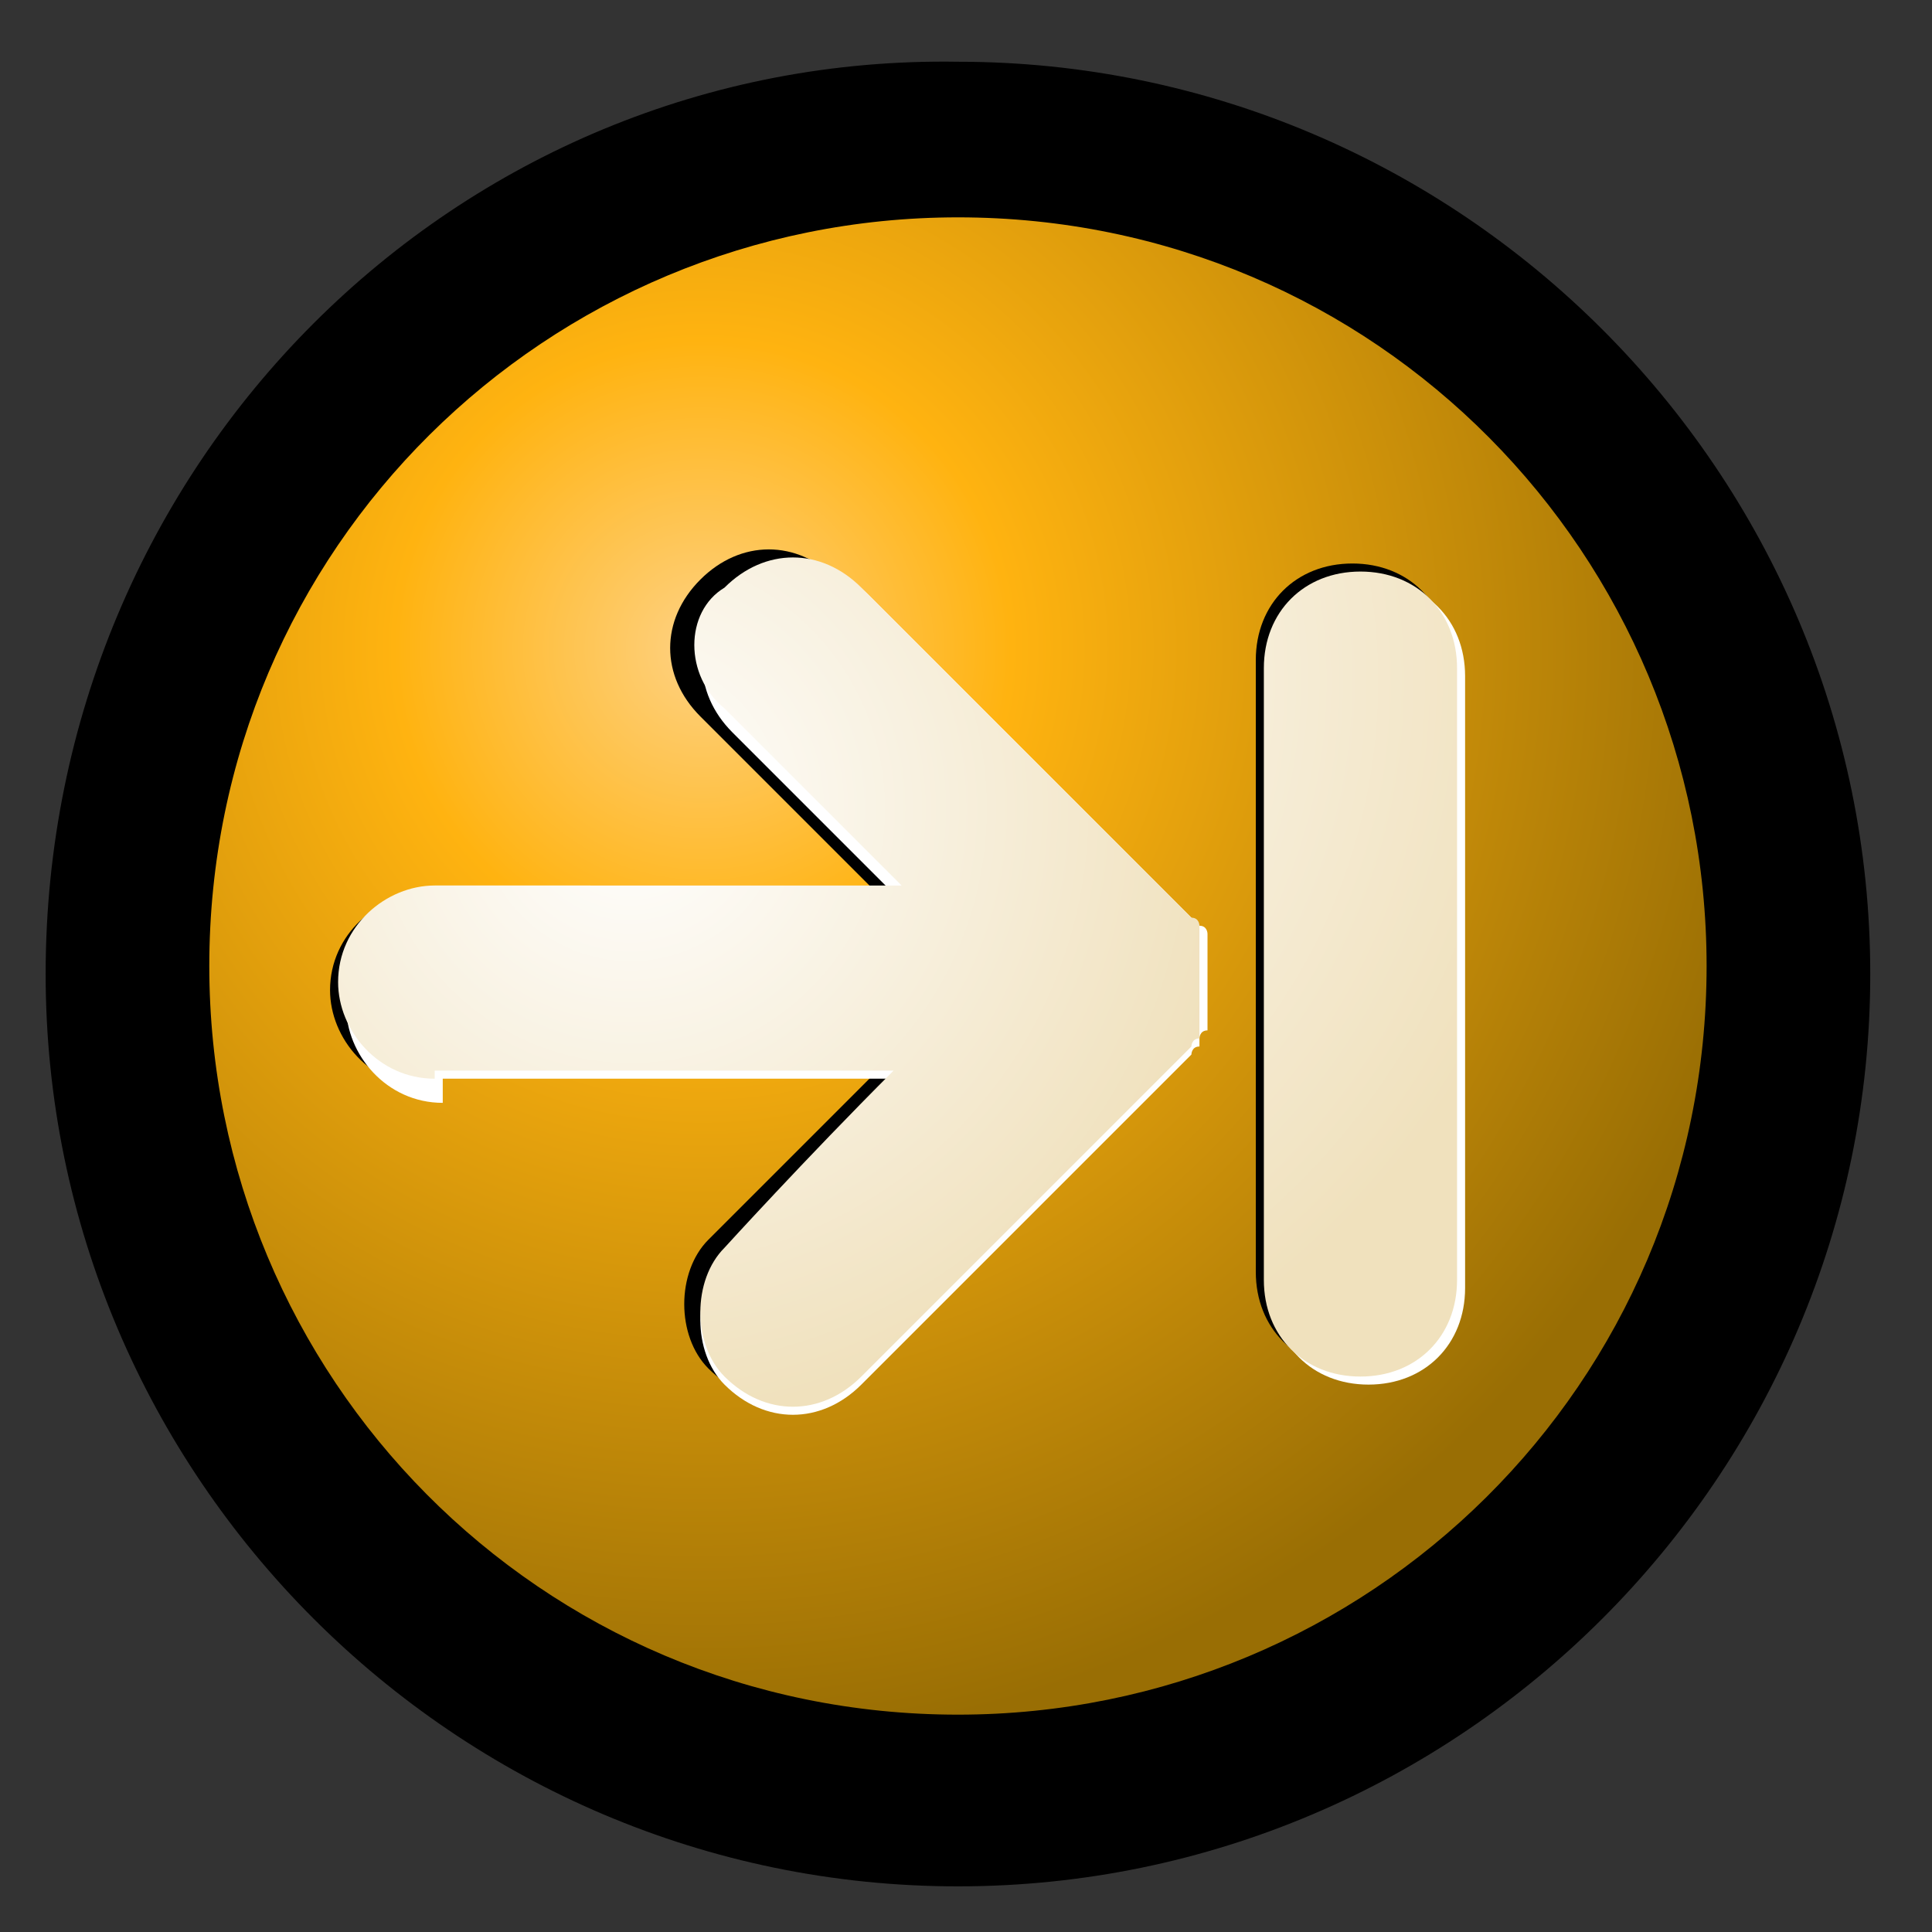 <?xml version="1.0" encoding="iso-8859-1"?>
<!-- Generator: Adobe Illustrator 9.0, SVG Export Plug-In  -->
<!DOCTYPE svg PUBLIC "-//W3C//DTD SVG 20000303 Stylable//EN"   "http://www.w3.org/TR/2000/03/WD-SVG-20000303/DTD/svg-20000303-stylable.dtd">
<svg  width="24pt" height="24pt" viewBox="0 0 24 24" xml:space="preserve">
	<rect x="0" y="0" width="24" height="24" fill="#333333" stroke="none"/>
	<g id="Layer_x0020_3" style="fill-rule:nonzero;clip-rule:nonzero;fill:#FFFFFF;stroke:#000000;stroke-miterlimit:4;">
		<path style="fill:#000000;stroke-width:0.866;" d="M1,12.1C1,18.1,5.9,23,11.9,23c6,0,10.9-4.9,10.9-10.9c0-6-4.9-10.9-10.9-10.9C5.9,1.1,1,6,1,12.1z"/>
		<radialGradient id="aigrd1" cx="8.729" cy="8.061" r="13.616" fx="8.729" fy="8.061" gradientUnits="userSpaceOnUse">
			<stop  offset="0" style="stop-color:#FED182"/>
			<stop  offset="0.281" style="stop-color:#FFB310"/>
			<stop  offset="1" style="stop-color:#996E04"/>
		</radialGradient>
		<path style="fill-rule:evenodd;clip-rule:evenodd;fill:url(#aigrd1);stroke:none;" d="M21.2,12c0,5.2-4.2,9.3-9.3,9.3c-5.2,0-9.3-4.2-9.3-9.3c0-5.2,4.2-9.3,9.3-9.3c5.2,0,9.3,4.2,9.3,9.3z"/>
		<path style="fill-rule:evenodd;clip-rule:evenodd;fill:#000000;stroke:none;" d="M5.3,13.2c0,0,3.2,0,5.7,0c-1.1,1.1-2.2,2.2-2.2,2.2c-0.2,0.2-0.3,0.5-0.3,0.8c0,0.3,0.1,0.6,0.3,0.8c0.5,0.5,1.2,0.5,1.7,0l4.1-4.1c0,0,0-0.1,0.1-0.1c0,0,0,0,0,0c0,0,0,0,0-0.1c0,0,0,0,0,0c0,0,0-0.1,0-0.1c0,0,0,0,0,0c0,0,0,0,0-0.1
			c0,0,0,0,0,0c0,0,0,0,0-0.1c0,0,0,0,0,0c0,0,0-0.1,0-0.1c0,0,0,0,0,0c0,0,0-0.1,0-0.1c0,0,0,0,0,0c0,0,0,0,0-0.1c0,0,0,0,0,0c0,0,0-0.1,0-0.1c0,0,0,0,0,0c0,0,0-0.1,0-0.1c0,0,0,0,0,0c0,0,0,0,0-0.1c0,0,0,0,0,0c0,0,0,0,0-0.1c0,0,0,0,0,0c0,0,0,0,0,0
			c0,0,0-0.1,0-0.1c0,0,0,0,0,0c0,0,0,0,0-0.1c0,0,0,0,0,0c0,0,0,0-0.1-0.1c0,0,0,0,0,0c0,0,0-0.1-0.1-0.1c0,0,0,0,0,0l-4.1-4.1c-0.5-0.5-1.2-0.5-1.7,0c-0.5,0.5-0.5,1.2,0,1.7l2.2,2.2H5.3c-0.6,0-1.2,0.5-1.2,1.2c0,0.6,0.5,1.2,1.2,1.2z"/>
		<path style="fill-rule:evenodd;clip-rule:evenodd;stroke:none;" d="M5.5,13.4c0,0,3.2,0,5.7,0c-1.1,1.1-2.2,2.2-2.2,2.2c-0.2,0.2-0.3,0.5-0.3,0.8c0,0.3,0.1,0.6,0.3,0.8c0.5,0.5,1.2,0.5,1.7,0l4.1-4.1c0,0,0-0.1,0.1-0.1c0,0,0,0,0,0c0,0,0,0,0-0.1c0,0,0,0,0,0c0,0,0-0.1,0.1-0.1c0,0,0,0,0,0c0,0,0,0,0-0.1
			c0,0,0,0,0,0c0,0,0,0,0-0.1c0,0,0,0,0,0c0,0,0-0.1,0-0.1c0,0,0,0,0,0c0,0,0-0.1,0-0.1c0,0,0,0,0,0c0,0,0,0,0-0.1c0,0,0,0,0,0c0,0,0-0.1,0-0.1c0,0,0,0,0,0c0,0,0-0.1,0-0.1c0,0,0,0,0,0c0,0,0,0,0-0.1c0,0,0,0,0,0c0,0,0,0,0-0.1c0,0,0,0,0,0c0,0,0-0.1,0-0.1
			c0,0,0,0,0,0c0,0,0,0,0-0.1c0,0,0,0,0,0c0,0,0,0,0-0.1c0,0,0,0,0,0c0,0,0-0.1-0.1-0.1c0,0,0,0,0,0l-4.1-4.1c-0.5-0.5-1.2-0.5-1.7,0c-0.5,0.5-0.5,1.2,0,1.7l2.2,2.2H5.5c-0.6,0-1.2,0.5-1.2,1.2c0,0.6,0.5,1.2,1.2,1.2z"/>
		<radialGradient id="aigrd2" cx="7.832" cy="10.043" r="7.587" fx="7.832" fy="10.043" gradientUnits="userSpaceOnUse">
			<stop  offset="0" style="stop-color:#FFFFFF"/>
			<stop  offset="1" style="stop-color:#F0E1BD"/>
		</radialGradient>
		<path style="fill-rule:evenodd;clip-rule:evenodd;fill:url(#aigrd2);stroke:none;" d="M5.4,13.3c0,0,3.2,0,5.7,0C10,14.4,9,15.5,9,15.5c-0.2,0.2-0.3,0.5-0.3,0.8c0,0.3,0.1,0.6,0.3,0.8c0.5,0.5,1.2,0.5,1.7,0l4.1-4.1c0,0,0-0.1,0.1-0.1c0,0,0,0,0,0c0,0,0,0,0-0.1c0,0,0,0,0,0c0,0,0-0.1,0-0.1c0,0,0,0,0,0c0,0,0,0,0-0.1
			c0,0,0,0,0,0c0,0,0,0,0-0.1c0,0,0,0,0,0c0,0,0-0.1,0-0.1c0,0,0,0,0,0c0,0,0-0.1,0-0.1c0,0,0,0,0,0c0,0,0,0,0-0.1c0,0,0,0,0,0c0,0,0-0.1,0-0.1c0,0,0,0,0,0c0,0,0-0.1,0-0.1c0,0,0,0,0,0c0,0,0,0,0-0.1c0,0,0,0,0,0c0,0,0,0,0-0.1c0,0,0,0,0,0c0,0,0-0.1,0-0.1
			c0,0,0,0,0,0c0,0,0,0,0-0.1c0,0,0,0,0,0c0,0,0,0,0-0.1c0,0,0,0,0,0c0,0,0-0.1-0.1-0.1c0,0,0,0,0,0l-4.1-4.1c-0.5-0.5-1.2-0.5-1.7,0C8.5,7.6,8.5,8.4,9,8.8l2.2,2.2H5.4c-0.6,0-1.2,0.5-1.2,1.2c0,0.6,0.5,1.2,1.2,1.2z"/>
		<path style="fill-rule:evenodd;clip-rule:evenodd;stroke:none;" d="M15.8,8.4V16c0,0.7,0.5,1.2,1.2,1.2c0.7,0,1.2-0.5,1.2-1.2V8.4c0-0.7-0.5-1.2-1.2-1.2c-0.7,0-1.2,0.5-1.2,1.2z"/>
		<path style="fill-rule:evenodd;clip-rule:evenodd;fill:#000000;stroke:none;" d="M15.6,8.2v7.6c0,0.7,0.5,1.2,1.2,1.2c0.7,0,1.2-0.5,1.2-1.2V8.2c0-0.7-0.5-1.2-1.2-1.2c-0.7,0-1.2,0.5-1.2,1.2z"/>
		<radialGradient id="aigrd3" cx="9.918" cy="8.46" r="9.603" fx="9.918" fy="8.46" gradientUnits="userSpaceOnUse">
			<stop  offset="0" style="stop-color:#FFFFFF"/>
			<stop  offset="1" style="stop-color:#F0E1BD"/>
		</radialGradient>
		<path style="fill-rule:evenodd;clip-rule:evenodd;fill:url(#aigrd3);stroke:none;" d="M15.7,8.3v7.6c0,0.7,0.5,1.2,1.2,1.2s1.2-0.5,1.2-1.2V8.3c0-0.7-0.5-1.2-1.2-1.2s-1.2,0.5-1.2,1.2z"/>
	</g>
	<g id="Layer_x0020_2" style="fill-rule:nonzero;clip-rule:nonzero;stroke:#000000;stroke-miterlimit:4;">
		<path style="fill:none;stroke:none;" d="M24,24H0V0h24v24z"/>
	</g>
</svg>
